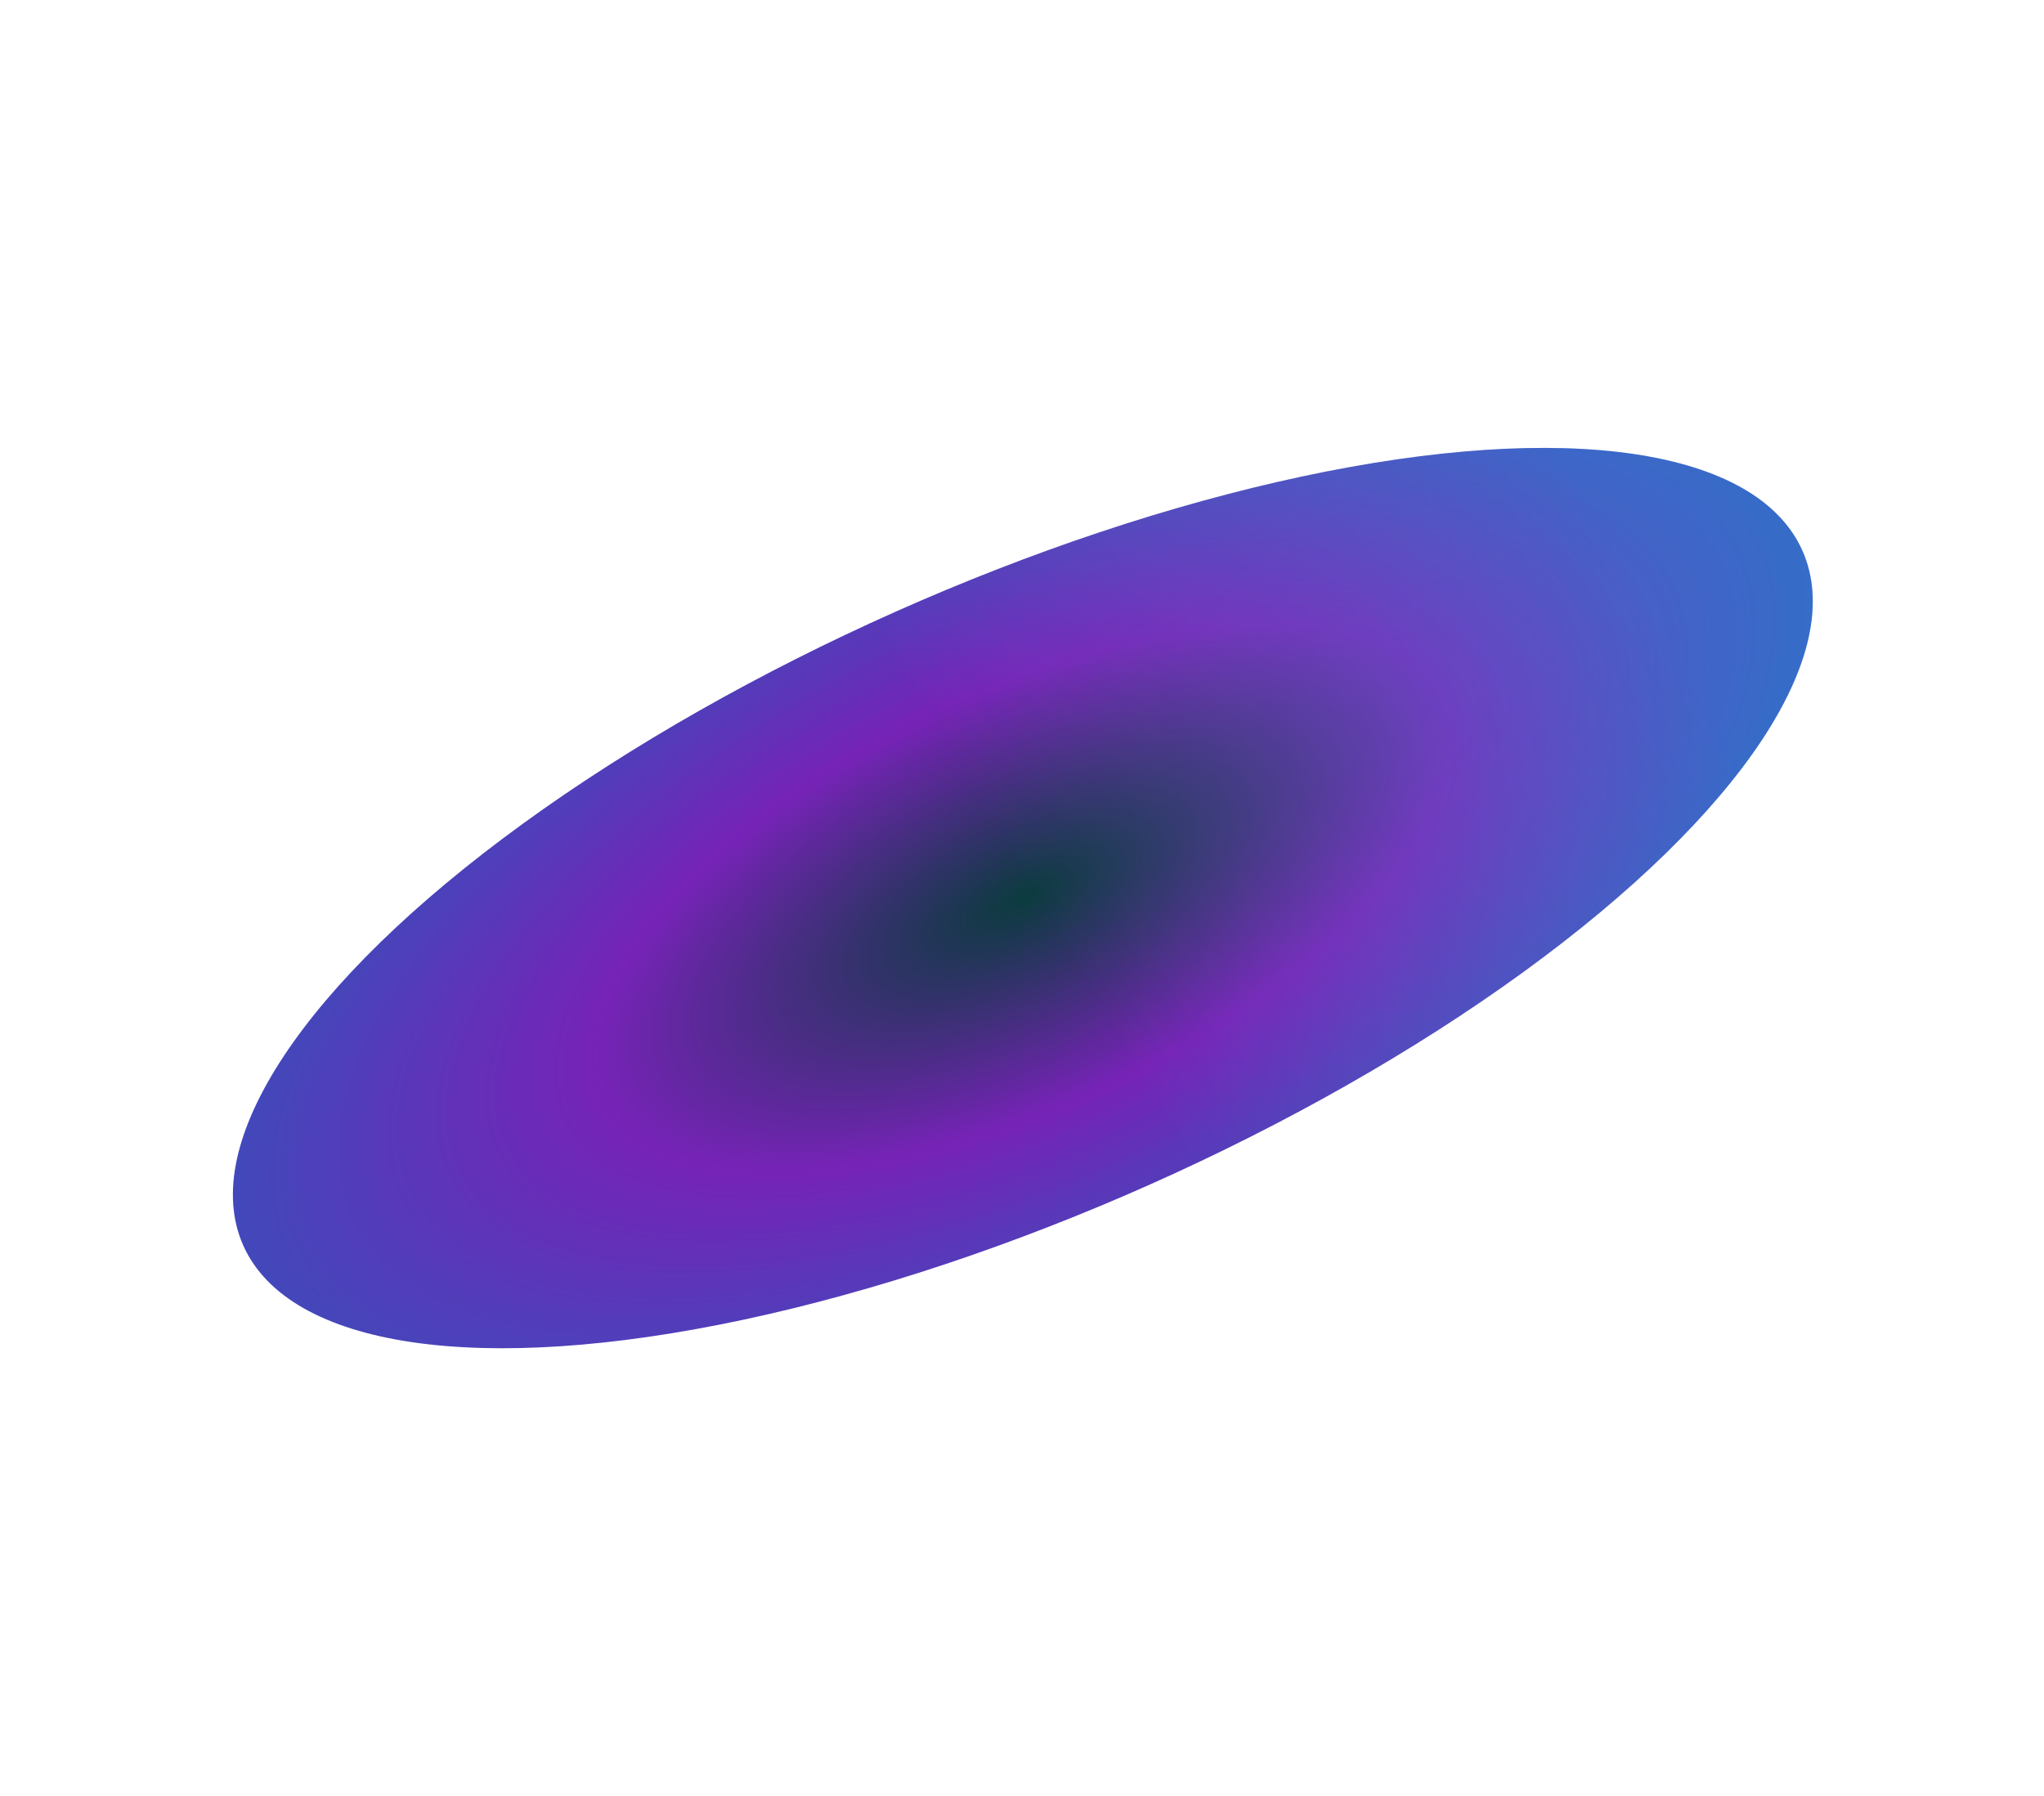 <svg width="1600" height="1406" viewBox="0 0 1600 1406" fill="none" xmlns="http://www.w3.org/2000/svg">
<g filter="url(#filter0_f_1025_1121)">
<ellipse cx="668.359" cy="245.437" rx="668.359" ry="245.437" transform="matrix(-0.913 0.407 0.407 0.913 1310.97 207)" fill="url(#paint0_radial_1025_1121)"/>
<ellipse cx="668.359" cy="245.437" rx="668.359" ry="245.437" transform="matrix(-0.913 0.407 0.407 0.913 1310.97 207)" fill="url(#paint1_linear_1025_1121)" fill-opacity="0.2"/>
</g>
<defs>
<filter id="filter0_f_1025_1121" x="-168.311" y="0.705" width="1937.4" height="1405.06" filterUnits="userSpaceOnUse" color-interpolation-filters="sRGB">
<feFlood flood-opacity="0" result="BackgroundImageFix"/>
<feBlend mode="normal" in="SourceGraphic" in2="BackgroundImageFix" result="shape"/>
<feGaussianBlur stdDeviation="175" result="effect1_foregroundBlur_1025_1121"/>
</filter>
<radialGradient id="paint0_radial_1025_1121" cx="0" cy="0" r="1" gradientUnits="userSpaceOnUse" gradientTransform="translate(668.023 245.37) rotate(1.761) scale(708.62 313.543)">
<stop stop-color="#0B3B3E"/>
<stop offset="0.51" stop-color="#7623B7"/>
<stop offset="1" stop-color="#3B4DBB"/>
</radialGradient>
<linearGradient id="paint1_linear_1025_1121" x1="129.89" y1="191.9" x2="660.357" y2="248.775" gradientUnits="userSpaceOnUse">
<stop stop-color="#00FFFF"/>
<stop offset="1" stop-color="#8EFFF8" stop-opacity="0"/>
</linearGradient>
</defs>
</svg>
